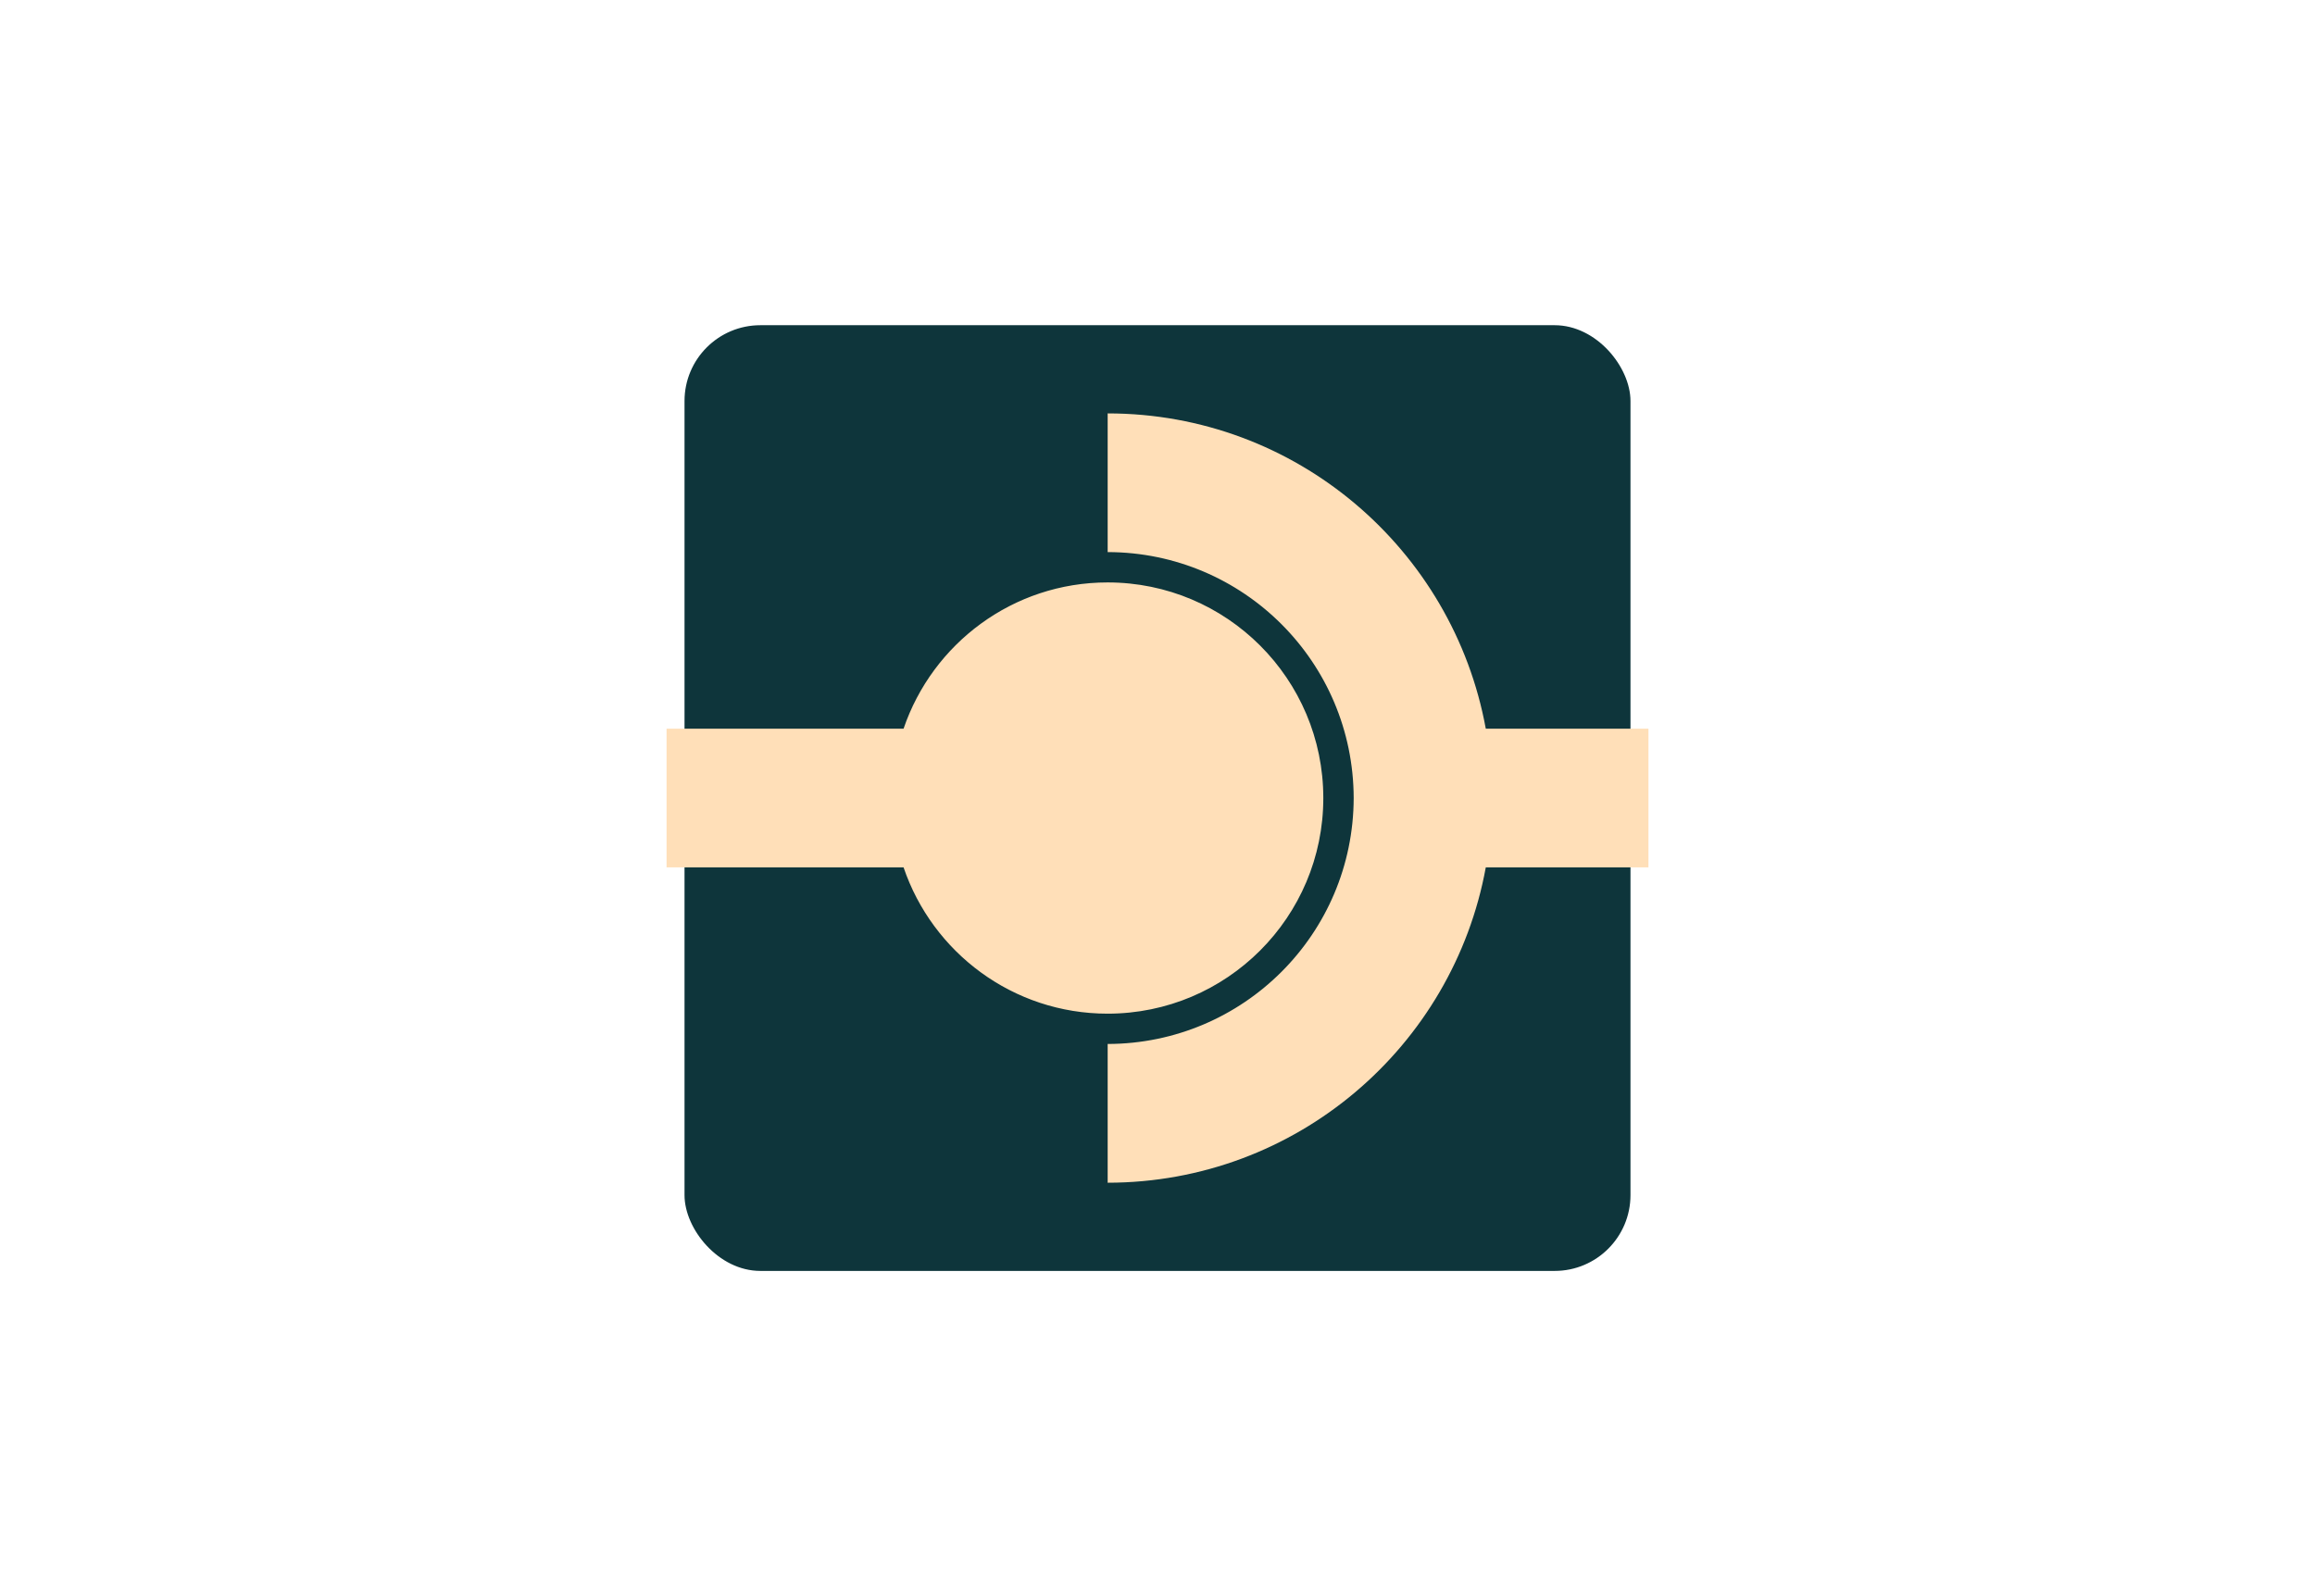 <svg width="580" height="400" xmlns="http://www.w3.org/2000/svg">
 <!-- Created with Method Draw - http://github.com/duopixel/Method-Draw/ -->
 <g>
  <title>background</title>
  <rect fill="#fff" id="canvas_background" height="402" width="582" y="-1" x="-1"/>
  <g display="none" overflow="visible" y="0" x="0" height="100%" width="100%" id="canvasGrid">
   <rect fill="url(#gridpattern)" stroke-width="0" y="0" x="0" height="100%" width="100%"/>
  </g>
 </g>
 <g>
  <title>Layer 1</title>
  <rect stroke="#6D97AB" rx="19" id="svg_3" height="237" width="237" y="81.5" x="171.5" stroke-width="0" fill="#0E353B"/>
  <path stroke="#FFDFB8" id="svg_6" d="m372.249,182.618c-8.202,-44.939 -47.45,-79.017 -94.735,-79.017l0,34.756c34.034,0.052 61.561,27.596 61.639,61.639c-0.078,34.034 -27.605,61.561 -61.639,61.63l0,34.773c47.285,-0.035 86.533,-34.113 94.735,-79.034l40.751,0l0,-34.747l-40.751,0zm-40.707,17.378c0,-29.846 -24.19,-54.036 -54.036,-54.036c-23.747,0 -43.879,15.345 -51.125,36.65l-59.38,0l0,34.764l59.38,0c7.238,21.305 27.37,36.658 51.125,36.658c29.846,0 54.036,-24.199 54.036,-54.036z" stroke-width="0" fill="#FFDFB8"/>
 </g>
</svg>